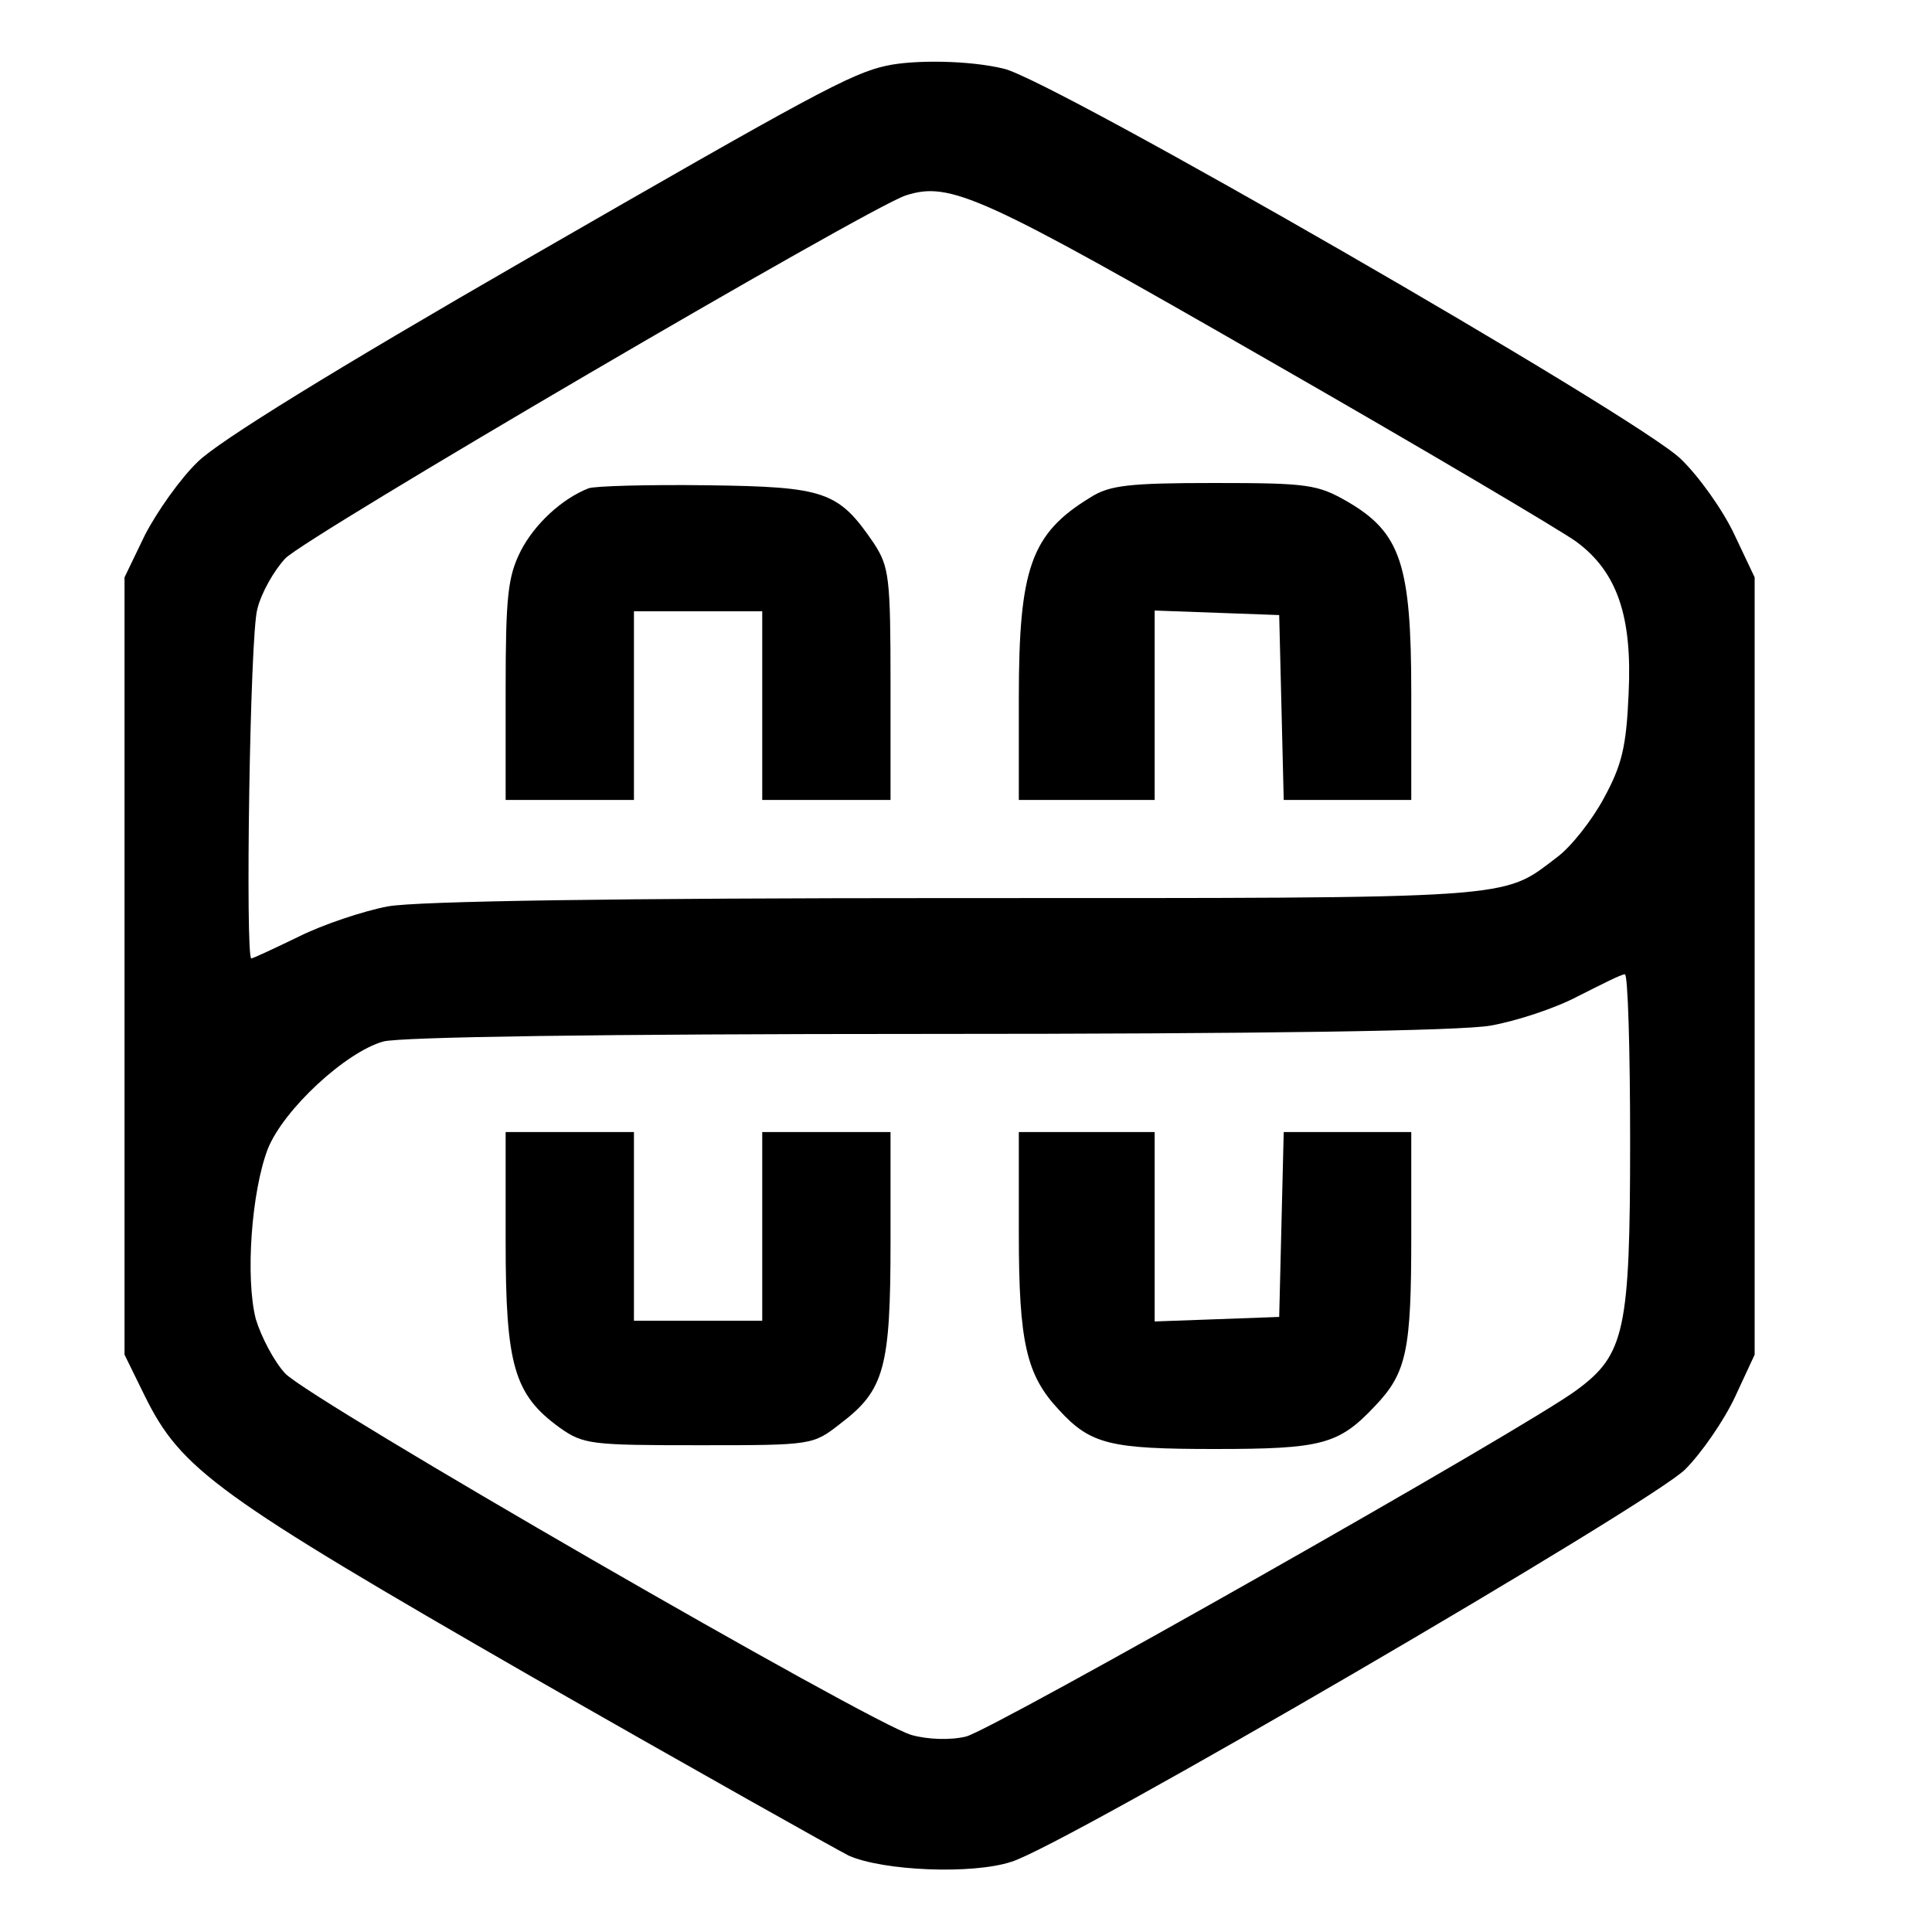 <?xml version="1.0" standalone="no"?>
<!DOCTYPE svg PUBLIC "-//W3C//DTD SVG 20010904//EN"
 "http://www.w3.org/TR/2001/REC-SVG-20010904/DTD/svg10.dtd">
<svg version="1.0" xmlns="http://www.w3.org/2000/svg"
 width="256pt" height="256pt" viewBox="0 0 256 256"
 preserveAspectRatio="xMidYMid meet">

<g transform="translate(0,256) scale(0.1,-0.1)"
fill="#000000" stroke="none">
<path d="M1175 2473 c-47 -10 -100 -39 -475 -255 -257 -148 -411 -243 -438
-270 -23 -22 -54 -66 -70 -97 l-27 -56 0 -515 0 -515 27 -55 c48 -97 94 -131
513 -372 215 -123 404 -229 420 -237 46 -20 163 -25 215 -8 70 21 848 475 893
520 21 21 51 64 66 96 l26 56 0 515 0 515 -27 57 c-15 32 -47 77 -71 100 -58
56 -834 503 -897 517 -45 11 -118 12 -155 4z m505 -390 c206 -118 390 -227
409 -241 54 -40 74 -99 69 -201 -3 -71 -9 -95 -33 -139 -15 -28 -43 -64 -62
-78 -74 -56 -45 -54 -796 -54 -451 0 -714 -4 -753 -11 -32 -6 -86 -24 -118
-40 -33 -16 -61 -29 -63 -29 -8 0 -2 429 8 463 5 21 22 51 37 67 26 28 771
464 822 481 59 19 99 1 480 -218z m480 -1035 c0 -251 -7 -283 -71 -330 -67
-50 -775 -451 -809 -459 -20 -5 -51 -4 -72 2 -52 14 -797 444 -830 479 -15 16
-32 49 -39 72 -14 54 -6 169 16 226 21 52 103 128 153 142 24 6 287 10 721 10
441 0 706 4 746 11 34 6 86 23 116 39 30 15 57 29 62 29 4 1 7 -99 7 -221z"/>
<path d="M780 1913 c-36 -14 -72 -48 -90 -83 -17 -34 -20 -59 -20 -185 l0
-145 85 0 85 0 0 125 0 125 85 0 85 0 0 -125 0 -125 85 0 85 0 0 154 c0 142
-2 155 -22 186 -47 69 -64 75 -221 77 -78 1 -149 -1 -157 -4z"/>
<path d="M1445 1901 c-79 -48 -95 -94 -95 -266 l0 -135 90 0 90 0 0 125 0 126
83 -3 82 -3 3 -122 3 -123 84 0 85 0 0 142 c0 170 -14 212 -84 253 -40 23 -52
25 -177 25 -113 0 -139 -3 -164 -19z"/>
<path d="M670 915 c0 -164 11 -203 72 -247 31 -22 42 -23 184 -23 151 0 151 0
188 29 58 44 66 74 66 241 l0 145 -85 0 -85 0 0 -125 0 -125 -85 0 -85 0 0
125 0 125 -85 0 -85 0 0 -145z"/>
<path d="M1350 925 c0 -144 10 -187 53 -233 42 -46 68 -52 207 -52 142 0 164
6 212 57 42 44 48 74 48 224 l0 139 -85 0 -84 0 -3 -122 -3 -123 -82 -3 -83
-3 0 126 0 125 -90 0 -90 0 0 -135z"/>
</g>
</svg>
